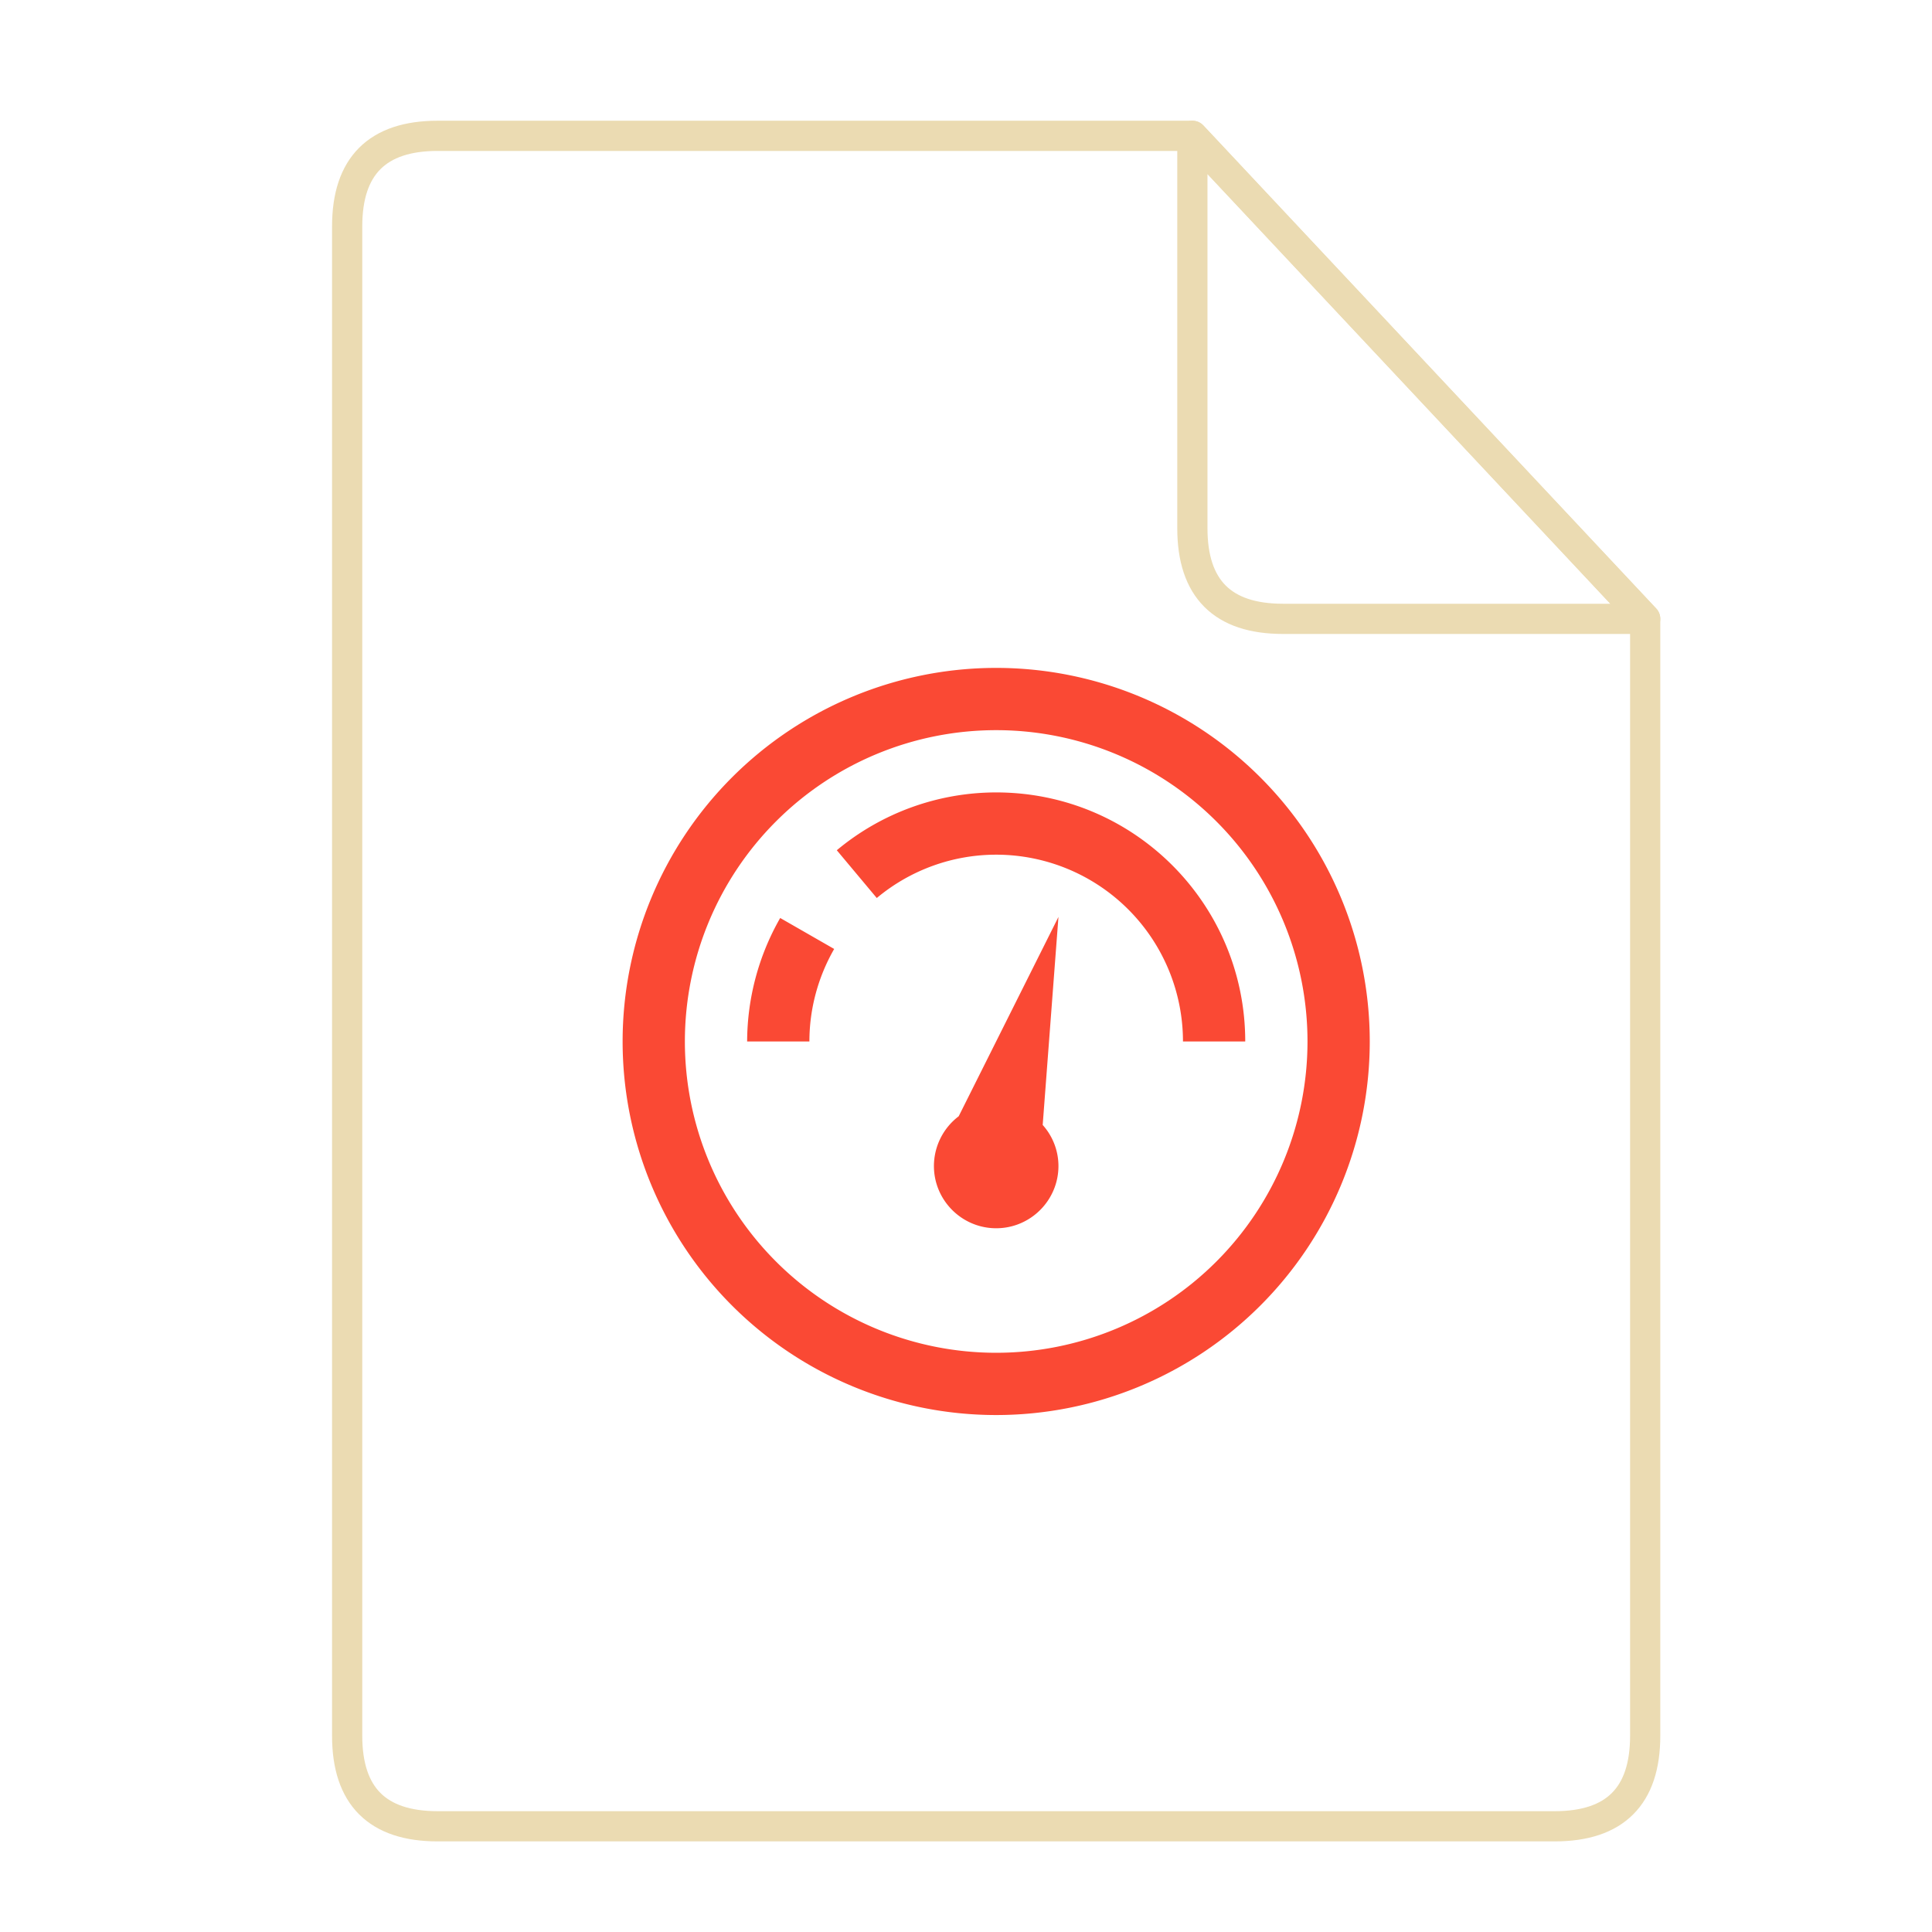 <svg xmlns="http://www.w3.org/2000/svg" height="64" width="64">
    <g fill="none" stroke="#ebdbb2" stroke-width=".768" stroke-linecap="round" stroke-linejoin="round">
        <path d="M10.454 2.638c-1.535 0-2.302.768-2.302 2.303v38.372c0 1.535.767 2.302 2.302 2.302H38.85c1.535 0 2.302-.767 2.302-2.302V14.918L29.64 2.638z" transform="matrix(1.303 0 0 1.303 .878 1.062)"/>
        <path d="M29.64 2.638l11.512 12.28h-9.21c-1.534 0-2.302-.768-2.302-2.303z" transform="matrix(1.303 0 0 1.303 .878 1.062)"/>
    </g>
    <g transform="scale(1.5 1.5) translate(11 12)" id="g2522">     <path d="M11 2.75A8.252 8.252 0 0 0 2.75 11 8.252 8.252 0 0 0 11 19.25 8.252 8.252 0 0 0 19.25 11 8.252 8.252 0 0 0 11 2.75m0 1.375a6.875 6.875 0 1 1 0 13.75 6.875 6.875 0 0 1 0-13.75M11 5.5a5.498 5.498 0 0 0-3.52 1.277l.883 1.055A4.112 4.112 0 0 1 11 6.875 4.126 4.126 0 0 1 15.125 11H16.5c0-3.04-2.46-5.5-5.5-5.5m1.375 2.75l-2.203 4.402a1.382 1.382 0 0 0-.547 1.098c0 .758.617 1.375 1.375 1.375s1.375-.617 1.375-1.375a1.36 1.36 0 0 0-.348-.906zm-6.145.023A5.524 5.524 0 0 0 5.5 11h1.375c0-.719.191-1.422.547-2.043zm0 0" fill="#FA4934"/>
    </g>
</svg>
